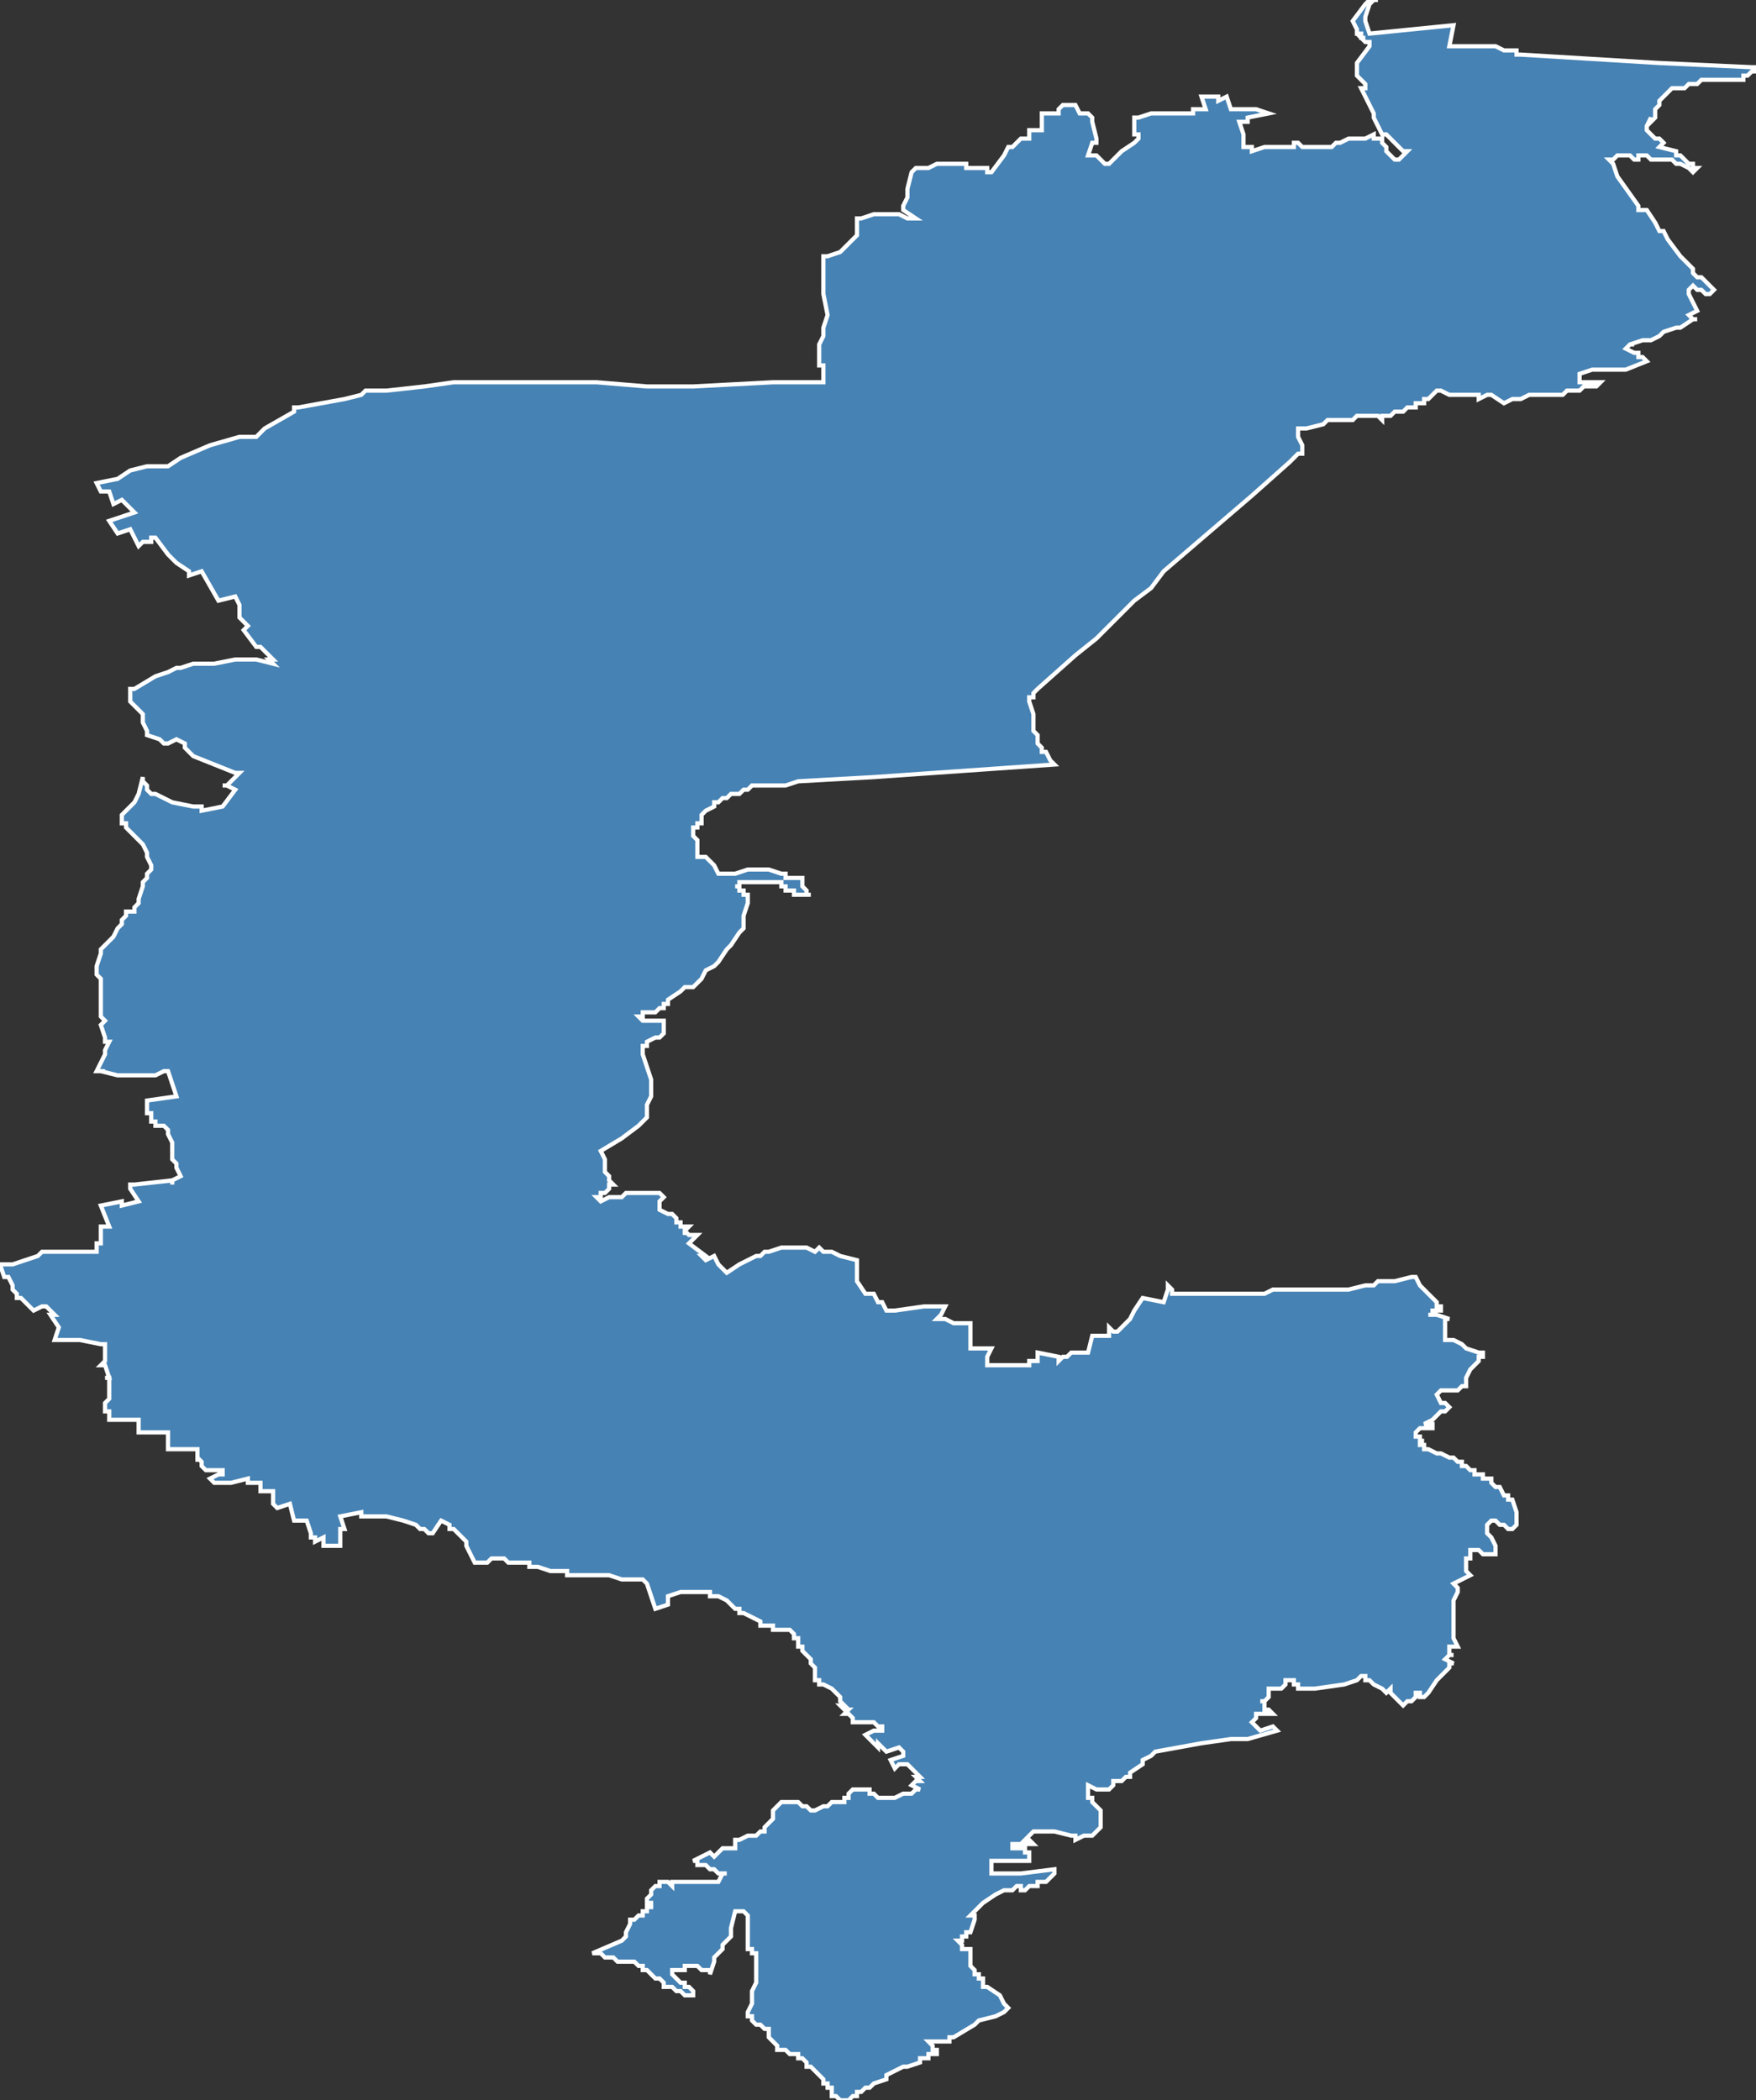 <?xml version="1.0" encoding="utf-8"?>
<svg version="1.1" id="svgmap" xmlns="http://www.w3.org/2000/svg" xmlns:xlink="http://www.w3.org/1999/xlink" x="0px" y="0px" width="100%" height="100%" viewBox="0 0 418 500">
<rect x="0" y="0" width="418" height="500" fill="#333333" stroke="none"/>
<polygon points="23,255 24,253 25,251 25,250 26,248 26,248 25,248 25,247 25,247 24,244 24,244 25,243 24,242 24,241 24,240 24,240 24,239 24,238 24,237 24,237 24,237 24,235 24,235 24,234 24,233 24,233 23,232 23,231 23,231 23,230 24,227 24,226 24,226 25,225 26,224 27,223 27,223 28,221 29,220 29,219 30,218 30,218 30,217 30,217 31,217 31,217 31,217 31,217 31,217 31,217 32,217 32,216 32,216 32,216 33,215 33,215 33,214 33,214 33,214 33,214 33,214 34,211 34,210 34,210 34,210 35,209 35,209 35,208 36,207 36,206 36,206 36,206 35,204 35,203 34,201 34,201 33,200 32,199 32,199 31,198 31,198 31,198 31,198 31,198 31,198 30,197 30,196 29,196 29,196 29,195 29,195 29,194 30,193 32,191 32,191 33,189 34,185 34,185 34,186 35,187 35,188 36,189 37,189 39,190 41,191 46,192 46,192 47,192 48,192 48,193 53,192 56,188 54,187 53,187 53,187 54,187 56,185 57,184 56,184 51,182 46,180 44,178 44,177 42,176 40,177 39,177 39,177 39,177 38,176 35,175 35,174 34,172 34,170 33,169 33,169 31,167 31,166 31,165 31,164 32,164 37,161 40,160 42,159 43,159 46,158 48,158 51,158 56,157 59,157 61,157 65,158 64,157 65,157 62,154 61,154 58,150 59,149 57,147 57,144 56,142 52,143 48,136 45,137 45,136 45,136 42,134 42,134 41,133 40,132 37,128 36,128 36,129 34,129 33,130 31,126 28,127 26,124 32,122 31,121 29,119 27,120 26,117 24,117 23,115 28,114 31,112 35,111 37,111 40,111 43,109 50,106 57,104 60,104 61,104 62,103 63,102 70,98 70,97 71,97 82,95 86,94 87,93 92,93 101,92 108,91 113,91 117,91 131,91 142,91 154,92 165,92 184,91 186,91 196,91 196,87 196,87 195,87 195,83 195,82 196,80 196,80 196,78 197,75 196,70 196,70 196,69 196,69 196,61 197,61 200,60 201,59 202,58 204,56 204,54 204,53 204,52 205,52 208,51 209,51 211,51 213,51 214,51 216,52 216,52 217,52 218,52 215,50 215,49 216,47 216,46 216,45 217,41 218,40 219,40 221,40 223,39 225,39 229,39 230,39 230,40 235,40 235,41 236,41 239,37 240,35 241,35 242,34 243,33 245,33 245,33 245,31 248,31 248,27 252,27 252,27 252,27 252,26 253,25 255,25 256,25 257,27 259,27 260,28 260,29 260,29 261,33 261,34 260,34 259,37 260,37 261,37 262,38 263,39 264,39 264,39 265,38 266,37 267,36 270,34 271,33 271,32 270,32 270,31 270,29 270,28 271,28 274,27 274,27 284,27 284,26 287,26 286,23 290,23 290,24 292,23 293,26 295,26 295,26 299,26 302,27 297,28 297,29 295,29 296,32 296,35 296,35 297,35 297,35 298,35 298,35 298,35 298,35 298,36 298,36 301,35 301,35 303,35 305,35 306,35 307,35 308,35 308,35 308,34 308,34 309,34 309,34 310,35 312,35 312,35 313,35 313,35 314,35 315,35 315,35 315,35 316,35 316,35 317,35 318,34 319,34 321,33 323,33 323,33 324,33 325,33 325,33 327,32 327,33 328,33 329,33 329,34 330,35 330,35 330,36 330,36 332,38 333,38 335,36 335,36 335,36 334,36 333,35 332,34 330,32 330,32 330,32 329,32 329,32 327,28 327,27 324,21 324,21 325,21 325,21 325,21 325,20 325,20 323,18 323,18 323,18 323,17 323,16 323,16 323,16 323,16 323,16 323,15 326,11 326,10 326,10 325,10 324,9 324,9 324,9 325,9 325,9 324,9 324,8 323,8 323,7 322,5 325,1 326,0 328,0 327,0 326,1 325,4 325,5 326,8 346,6 345,11 347,11 350,11 353,11 354,11 354,11 356,11 358,12 361,12 361,13 362,13 395,15 417,16 418,16 418,16 418,16 418,17 418,17 418,17 417,17 416,18 415,18 415,19 414,19 414,19 414,19 412,19 412,19 412,19 411,19 410,19 408,19 407,19 406,19 405,19 405,19 405,19 405,19 404,20 404,20 403,20 403,20 402,20 402,20 401,21 400,21 400,21 400,21 399,21 399,21 398,21 397,22 397,22 397,22 396,23 396,23 396,23 396,23 395,24 395,25 395,25 395,25 395,25 394,26 394,26 394,27 394,27 394,28 394,28 394,28 393,29 393,29 393,28 392,30 392,31 392,31 392,31 392,31 394,33 394,33 394,33 394,33 395,33 395,33 395,33 396,34 395,35 395,35 395,35 399,36 399,36 399,36 399,36 399,36 399,37 399,37 400,37 400,37 401,38 401,38 401,38 402,39 402,39 402,39 403,39 403,40 404,40 404,40 404,40 404,40 404,40 403,41 403,41 403,41 402,40 400,39 399,39 398,38 397,38 397,38 396,38 395,38 393,38 392,37 392,37 391,37 390,37 390,37 390,38 390,38 389,38 389,38 388,37 386,37 386,37 385,37 384,38 384,38 383,38 383,38 383,38 383,38 383,38 383,38 384,39 385,42 390,49 390,49 390,50 390,50 391,50 392,50 392,50 394,53 394,53 395,55 396,55 397,57 400,61 400,61 400,61 400,61 402,63 402,63 402,63 402,63 402,63 403,64 403,64 403,64 403,64 403,65 403,65 404,66 404,66 405,66 405,66 405,66 408,69 408,69 408,69 408,69 407,70 407,70 406,70 405,69 404,69 404,69 404,69 404,69 404,69 403,68 403,68 403,68 403,68 403,68 403,68 402,69 402,69 402,69 402,69 402,70 404,74 404,74 404,74 402,75 403,76 404,76 403,76 403,76 400,78 400,78 399,78 396,79 395,80 395,80 393,81 393,81 391,81 388,82 388,82 389,82 389,82 388,82 387,83 387,83 387,83 387,83 389,84 390,84 390,85 390,85 390,85 390,85 391,85 391,85 392,86 392,86 387,88 386,88 385,88 384,88 383,88 382,88 381,88 379,88 376,89 376,89 376,90 376,90 376,90 376,91 376,91 377,91 377,91 380,91 380,91 380,91 381,91 381,91 381,91 380,92 380,92 380,92 379,92 379,92 377,92 376,93 375,93 374,93 374,93 373,93 372,94 372,94 370,94 370,94 369,94 368,94 367,94 365,94 364,94 364,94 362,95 362,95 362,95 360,95 358,96 358,96 355,94 355,94 354,94 354,94 352,95 352,95 352,94 352,94 351,94 349,94 349,94 348,94 347,94 346,94 346,94 345,94 345,94 343,93 342,93 342,93 342,93 341,94 341,94 340,95 340,95 340,95 339,95 339,95 339,96 339,96 339,96 337,96 337,96 337,97 337,97 337,97 337,97 336,97 336,97 335,97 335,97 335,97 334,98 332,98 331,99 331,99 329,99 329,99 329,100 328,99 326,99 326,99 326,99 323,99 322,100 319,100 319,100 318,100 317,100 317,100 316,100 315,101 311,102 310,102 309,102 309,102 309,102 309,103 309,103 309,103 309,103 309,104 310,106 310,106 310,106 310,107 310,107 310,108 309,108 309,108 307,110 307,110 298,118 291,124 277,136 274,140 274,140 270,143 267,146 263,150 261,152 256,156 247,164 246,165 246,166 245,166 245,166 245,166 245,166 245,167 246,170 246,171 246,173 246,174 247,175 247,176 247,177 247,177 248,178 248,179 249,179 250,181 251,182 251,182 208,185 190,186 187,187 186,187 184,187 182,187 182,187 181,187 181,187 181,187 180,187 180,187 179,187 178,188 177,188 176,189 175,189 174,189 173,190 173,190 172,190 172,190 171,191 171,191 170,191 170,191 170,191 170,192 168,193 168,193 167,194 167,195 167,196 166,196 166,197 166,197 165,197 165,198 165,198 165,199 165,199 165,199 166,200 166,200 166,200 166,201 166,202 166,204 166,204 168,204 168,204 169,205 169,205 170,206 171,208 174,208 175,208 178,207 180,207 182,207 183,207 186,208 187,208 187,208 187,208 187,209 188,209 188,209 189,209 190,209 191,209 191,209 191,210 191,210 191,211 191,211 191,211 192,212 192,212 192,212 192,212 192,213 192,213 192,213 193,213 192,213 192,213 191,213 191,213 191,213 190,213 190,213 190,213 189,213 189,213 189,212 189,212 189,212 189,212 188,212 188,212 188,212 187,212 187,211 187,211 187,211 186,211 186,210 186,210 185,210 184,210 182,210 182,210 181,210 181,210 181,210 181,210 181,210 180,210 180,210 180,210 179,210 178,210 178,210 177,210 176,210 176,211 175,211 176,211 176,212 177,212 177,213 178,213 178,214 178,214 178,214 178,215 178,215 177,218 177,221 177,221 176,222 174,225 173,226 171,229 170,230 168,231 167,233 165,235 163,235 162,236 159,238 159,238 159,239 159,239 159,239 159,239 158,239 158,240 158,240 158,240 157,240 156,241 155,241 154,241 154,241 154,241 153,241 153,241 153,242 153,242 153,242 153,242 153,242 152,242 153,243 154,243 155,243 158,243 158,244 158,244 158,244 158,245 158,246 158,246 157,247 156,247 156,247 154,248 154,248 154,249 154,249 153,249 153,250 153,251 155,257 155,259 155,261 154,263 154,266 152,268 148,271 143,274 143,274 143,274 144,276 144,277 144,278 144,278 144,279 145,280 145,280 145,281 145,281 146,282 146,282 145,282 145,283 145,283 144,284 143,284 143,284 143,284 143,285 143,285 143,285 142,285 143,286 143,286 143,286 145,285 146,285 147,285 147,285 147,285 148,285 149,284 150,284 151,284 151,284 152,284 152,284 153,284 155,284 155,284 156,284 157,284 157,284 158,285 158,285 158,285 157,286 157,288 159,289 160,289 161,290 161,290 161,291 162,291 162,292 164,292 163,293 163,293 163,293 163,294 163,293 164,294 164,294 166,294 164,296 168,299 167,299 168,300 170,299 171,301 173,303 176,301 180,299 181,299 182,298 183,298 186,297 186,297 190,297 192,297 194,298 195,297 196,298 198,298 200,299 204,300 204,305 204,305 206,308 208,308 208,308 208,308 209,310 210,310 211,312 213,312 220,311 220,311 225,311 224,313 223,314 224,314 225,314 227,315 228,315 229,315 231,315 231,321 236,321 235,323 235,325 238,325 239,325 245,325 245,324 247,324 247,322 252,323 252,324 252,324 253,323 254,323 255,322 259,322 260,318 262,318 262,318 262,318 263,318 264,318 264,316 265,317 265,317 265,317 266,317 267,316 267,316 269,314 270,312 270,312 272,309 277,310 278,307 278,306 279,307 279,308 281,308 284,308 285,308 286,308 287,308 293,308 297,308 298,308 298,308 301,308 303,307 305,307 305,307 310,307 315,307 316,307 318,307 321,307 325,306 327,306 328,305 330,305 332,305 336,304 336,304 337,304 338,306 338,306 338,306 338,306 340,308 341,309 342,310 342,311 343,311 343,312 343,312 341,312 341,313 340,313 340,313 340,313 341,313 342,313 342,313 345,314 345,314 345,314 344,314 344,315 344,315 344,315 344,317 344,317 344,317 344,318 344,319 344,319 344,319 345,319 345,319 346,319 346,319 346,319 348,320 348,320 349,321 349,321 349,321 352,322 353,322 353,322 353,322 353,322 353,323 352,323 352,324 352,324 351,325 351,325 350,326 350,326 350,326 349,328 349,328 349,329 349,329 349,329 349,330 348,330 348,330 348,330 348,330 347,331 346,331 346,331 346,331 345,331 344,331 343,331 342,332 342,332 343,334 343,334 343,334 344,334 344,334 344,334 345,335 345,335 344,336 344,336 343,336 343,336 343,336 343,336 342,337 341,338 339,339 339,339 339,339 339,339 340,339 341,339 341,339 341,340 341,340 340,340 338,340 338,340 338,340 337,341 337,341 337,342 337,342 338,342 338,342 338,343 339,343 339,343 339,343 338,343 338,344 339,344 339,345 340,345 340,345 342,346 343,346 343,346 343,346 345,347 345,347 346,347 346,347 347,348 347,348 348,348 348,349 349,349 350,350 350,350 351,350 351,351 352,351 352,351 352,351 353,351 353,352 353,352 354,352 355,352 355,353 356,354 357,354 357,354 357,354 358,356 359,356 359,357 360,357 360,357 360,357 361,360 361,360 361,360 361,363 360,364 359,364 358,363 358,363 357,363 356,362 355,362 355,362 354,363 354,364 354,365 355,366 355,366 356,368 356,368 356,368 356,368 356,370 356,370 356,370 355,370 355,370 354,370 354,370 353,370 352,369 352,369 351,369 350,369 350,371 350,371 349,371 349,371 349,372 349,373 349,373 349,373 349,373 349,374 349,374 349,374 349,374 350,375 350,375 348,376 348,376 348,376 346,377 346,377 346,377 346,377 346,377 346,377 346,377 347,378 347,378 347,378 347,378 347,379 346,381 346,381 346,382 346,383 346,383 346,383 346,384 346,386 346,387 346,388 346,388 346,390 347,392 347,392 347,392 345,392 345,393 345,393 345,393 345,393 345,394 346,394 346,394 346,394 345,394 344,395 344,395 344,395 346,396 346,396 345,396 345,396 345,396 345,397 344,398 343,399 342,400 340,403 339,404 338,404 338,403 337,403 337,404 336,405 335,405 334,406 334,406 332,404 331,403 331,403 331,402 330,403 330,403 329,402 327,401 326,400 326,400 325,400 325,399 325,399 324,399 323,400 320,401 313,402 313,402 313,402 312,402 309,402 309,402 309,402 309,402 309,401 308,401 308,400 307,400 307,400 306,400 306,400 306,401 306,401 306,401 305,402 305,402 305,402 304,402 303,402 303,402 303,402 303,402 302,402 302,402 302,402 302,402 302,404 302,404 302,404 301,405 300,405 301,405 301,407 301,407 302,407 302,407 303,408 303,408 302,408 302,408 302,408 301,408 301,408 301,408 300,408 300,408 300,408 300,408 299,408 299,409 299,409 298,410 298,410 298,410 298,410 300,412 300,412 303,411 304,412 304,412 304,412 304,412 297,414 293,414 286,415 286,415 275,417 275,417 275,417 275,417 274,418 272,419 272,419 272,420 269,422 269,423 269,423 269,423 268,423 268,423 268,423 267,424 267,424 267,424 266,424 265,424 265,425 265,425 265,425 265,425 264,426 264,426 264,426 264,426 261,426 259,425 259,426 259,426 259,427 259,427 259,427 259,427 259,427 259,428 260,428 260,429 260,429 261,430 261,430 262,431 262,431 262,432 262,432 262,432 262,433 262,434 262,435 262,435 262,435 261,436 261,436 261,436 260,437 258,437 256,438 256,438 256,438 256,437 255,437 255,437 255,437 251,436 251,436 249,436 249,436 249,436 248,436 248,436 248,436 247,436 247,436 246,436 246,436 245,437 244,438 244,438 245,438 246,439 246,439 245,439 245,439 244,439 243,439 242,439 241,439 241,440 241,440 241,440 243,440 243,440 243,440 244,440 244,441 245,441 245,441 245,442 245,442 245,442 245,442 245,443 245,443 245,443 244,443 241,443 241,443 239,443 239,443 238,443 237,443 237,443 236,443 236,445 236,445 236,445 236,445 236,446 236,446 236,446 241,446 241,446 241,446 241,446 241,446 243,446 251,445 251,446 251,446 250,447 250,447 249,448 249,448 249,448 248,448 247,448 247,449 246,449 245,449 244,450 244,450 243,450 243,449 243,449 243,449 242,449 241,450 241,450 240,450 239,450 239,450 239,450 237,451 234,453 233,454 233,454 232,455 231,456 231,456 231,456 232,456 232,457 232,457 232,457 232,457 231,460 230,460 230,461 229,461 229,461 229,461 229,462 229,462 228,462 228,462 228,462 229,463 229,463 229,463 229,463 229,464 230,464 230,464 230,464 231,464 231,465 231,465 231,465 231,466 231,466 231,466 231,466 231,466 231,466 231,467 231,467 231,467 231,468 232,469 232,470 233,470 233,471 234,471 234,472 234,472 234,473 235,473 238,475 238,475 239,477 240,478 240,478 240,478 240,478 240,478 239,479 237,480 233,481 232,482 227,485 227,485 226,485 226,485 226,486 225,486 225,486 225,486 224,486 223,486 222,486 221,486 221,486 221,486 222,487 222,488 223,488 223,489 221,489 221,489 221,489 221,489 221,489 221,490 219,490 219,491 216,492 216,492 215,492 211,494 211,495 208,496 208,496 207,497 207,497 206,497 206,497 205,498 205,498 205,498 204,498 204,498 204,498 204,499 203,499 203,499 203,499 202,500 201,500 201,500 201,500 201,500 201,500 200,500 199,499 199,499 199,499 198,499 198,498 198,498 198,498 198,497 198,497 197,497 197,497 197,496 197,496 197,496 196,496 196,495 196,495 194,493 194,493 193,492 192,492 192,492 192,491 191,490 191,490 190,490 190,490 190,489 189,489 188,489 187,488 186,488 186,488 185,488 185,487 185,487 184,486 184,486 184,486 183,485 183,484 183,484 183,484 183,484 183,483 183,483 182,483 182,483 181,482 181,482 181,482 180,482 180,482 179,481 179,481 179,480 179,480 178,480 178,480 178,480 178,480 178,480 178,480 178,479 179,477 179,475 179,474 180,472 180,472 180,472 180,471 180,469 180,468 180,468 180,467 180,467 180,467 180,465 180,465 179,465 179,464 179,464 178,464 178,463 178,463 178,463 178,462 178,461 178,461 178,461 178,460 178,460 178,459 178,459 178,458 178,458 178,457 178,457 178,457 178,456 177,455 177,455 175,455 175,455 175,455 174,459 174,460 174,461 172,463 172,464 171,465 170,466 170,467 170,467 169,470 169,470 169,470 169,469 168,469 168,469 168,469 167,469 166,468 165,468 164,468 163,468 163,469 162,469 162,469 161,469 160,469 160,469 160,470 160,470 161,471 161,471 162,472 162,472 162,472 163,472 163,472 163,472 163,472 163,473 164,473 164,473 165,474 165,474 165,474 165,474 165,475 164,475 164,475 163,475 162,474 162,474 161,474 160,473 159,473 158,473 158,473 158,472 157,471 156,471 156,471 156,471 155,470 154,469 153,469 153,469 153,468 153,468 153,468 152,468 151,467 150,467 150,467 149,467 149,467 149,467 149,467 148,467 147,467 146,466 146,466 145,466 144,466 143,465 141,465 141,465 141,465 148,462 148,462 149,461 149,460 150,458 150,458 150,458 150,457 151,457 152,456 153,456 153,456 153,455 154,455 154,455 154,454 155,454 155,454 155,453 155,453 155,453 154,453 154,453 154,453 154,453 154,453 154,452 154,452 154,452 154,452 155,451 155,451 155,451 155,450 156,449 157,449 157,449 157,448 158,448 158,448 158,448 158,448 159,448 160,449 160,449 160,448 162,448 163,448 164,448 166,448 167,448 168,448 171,448 171,448 171,448 171,448 172,446 173,446 172,446 171,446 170,445 169,445 168,444 168,444 166,444 166,443 165,443 169,441 169,441 169,441 169,441 170,442 170,442 170,442 171,441 172,440 172,440 173,440 173,440 175,440 175,440 175,440 175,440 175,439 175,439 175,439 175,439 175,438 175,438 176,438 178,437 180,437 180,437 180,437 181,436 181,436 181,436 181,436 182,436 182,436 182,436 182,436 182,436 182,435 182,435 182,435 182,435 182,435 182,435 183,434 183,434 183,434 184,433 184,433 184,432 184,432 184,431 184,431 184,431 185,430 185,430 185,430 186,429 187,429 187,429 188,429 189,429 189,429 190,429 190,429 190,429 191,430 192,430 192,430 193,431 193,431 194,431 194,431 196,430 196,430 197,430 198,429 200,429 200,429 200,429 201,429 201,428 202,428 202,427 202,427 203,426 203,426 204,426 206,426 206,426 207,426 207,427 207,427 208,427 208,427 209,428 210,428 210,428 211,428 211,428 212,428 213,428 215,427 216,427 217,427 218,426 219,426 217,425 217,425 217,425 218,424 218,424 218,424 219,424 219,424 218,423 218,423 218,423 219,423 219,423 216,420 215,420 214,420 213,421 213,421 212,419 212,419 215,418 215,418 215,418 215,417 214,416 211,417 211,417 209,415 209,416 209,416 209,416 207,414 206,413 206,413 208,412 210,412 210,412 210,411 209,411 209,411 209,411 208,410 208,410 207,410 207,410 207,410 207,410 206,410 206,410 205,410 205,410 205,410 205,410 204,410 204,410 203,410 203,409 203,409 203,409 203,409 203,409 202,408 202,408 202,408 202,408 202,408 201,408 201,408 202,407 202,407 201,407 201,407 201,407 201,407 201,407 200,406 200,406 201,406 201,406 200,405 200,405 200,405 200,404 199,403 198,402 198,402 198,402 196,401 196,401 195,401 195,401 195,401 195,400 194,400 194,400 194,400 194,400 194,399 194,399 194,399 194,399 194,399 194,399 194,399 194,399 194,399 194,398 194,398 194,398 194,398 194,397 194,397 193,396 193,395 192,394 192,394 192,394 191,393 191,393 191,392 191,392 191,392 191,392 191,392 190,392 190,391 190,391 190,390 190,390 190,390 189,390 190,390 189,390 189,390 189,389 189,389 189,389 188,388 187,388 184,388 184,387 183,387 182,387 182,387 181,387 181,386 177,384 177,384 176,384 176,383 175,383 175,383 174,382 174,382 173,381 173,381 171,380 171,380 170,380 170,380 170,380 170,380 170,380 169,380 169,380 169,380 169,379 169,379 166,379 166,379 166,379 165,379 165,379 164,379 162,379 159,380 159,380 159,382 159,382 159,382 156,383 156,383 154,377 153,376 152,376 151,376 150,376 149,376 148,376 145,375 143,375 141,375 141,375 141,375 136,375 135,375 135,374 134,374 131,374 128,373 126,373 126,372 123,372 121,372 121,372 120,371 117,371 116,372 115,372 115,372 114,372 113,372 113,372 111,368 111,368 111,367 110,366 110,366 109,365 109,365 108,364 107,364 107,363 105,362 105,362 103,365 102,365 102,365 102,365 101,364 100,364 99,363 99,363 96,362 96,362 92,361 92,361 89,361 86,361 86,360 81,361 82,364 82,364 81,364 81,364 81,364 81,365 81,368 81,368 81,368 79,368 78,368 78,368 77,368 77,368 77,367 77,366 75,367 75,367 75,366 75,366 75,366 74,366 74,366 74,365 73,362 73,362 73,362 71,362 70,362 70,362 69,358 66,359 65,358 65,356 65,355 65,355 65,355 65,355 64,355 63,355 63,355 63,355 62,355 62,355 62,355 62,353 62,353 62,353 59,353 59,353 59,353 59,352 55,353 55,353 54,353 54,353 54,353 51,353 51,353 51,353 50,352 50,352 50,352 52,351 53,351 53,351 53,351 53,350 52,350 52,350 52,350 52,350 49,350 49,350 49,350 48,349 48,348 48,348 48,348 48,348 47,347 47,347 47,348 47,347 47,347 47,346 47,346 47,345 42,345 40,345 40,345 40,341 40,341 40,341 38,341 36,341 35,341 33,341 33,341 33,338 32,338 32,338 26,338 26,338 26,338 26,336 26,336 25,336 25,336 25,336 25,334 26,333 26,332 26,330 26,328 26,328 25,328 25,328 25,328 25,328 26,328 26,328 26,328 25,325 25,325 24,325 24,325 25,324 25,322 25,321 25,320 25,320 24,320 24,320 24,320 19,319 16,319 14,319 13,319 14,316 14,316 14,316 14,316 12,313 12,313 13,313 11,311 10,311 10,311 8,312 8,312 8,312 8,312 7,311 7,311 6,310 5,309 5,309 5,309 5,309 4,309 4,309 4,308 3,307 3,306 2,304 2,304 2,304 1,304 1,304 0,301 0,301 0,301 1,301 3,301 6,300 9,299 10,298 10,298 11,298 13,298 13,298 15,298 16,298 17,298 19,298 20,298 23,298 23,298 23,298 23,296 23,296 24,296 24,296 24,296 24,296 24,295 24,293 24,293 24,293 24,293 24,293 24,292 24,292 26,292 26,292 24,287 24,287 24,287 29,286 29,286 29,287 29,287 29,287 33,286 33,286 33,286 31,283 31,282 31,282 32,282 41,281 41,282 41,281 43,280 43,280 43,280 43,280 42,278 42,278 42,277 41,276 41,275 41,275 41,274 41,272 40,270 40,270 40,269 39,268 39,268 39,268 39,268 38,268 37,268 37,267 36,267 36,267 36,265 36,265 36,265 35,265 35,265 35,265 35,263 35,262 35,262 35,262 42,261 42,261 42,261 40,255 40,255 40,255 39,255 39,255 37,256 37,256 35,256 34,256 34,256 33,256 33,256 33,256 33,256 28,256 24,255 24,255 24,255 24,255 24,255 25,255 25,255 25,255 23,255 23,255 23,255" id="2718" class="canton" fill="steelblue" stroke-width="1" stroke="white" geotype="canton" geoname="Pont-de-l'Arche" code_insee="2718" code_departement="27" nom_departement="Eure" code_region="28" nom_region="Normandie"/></svg>